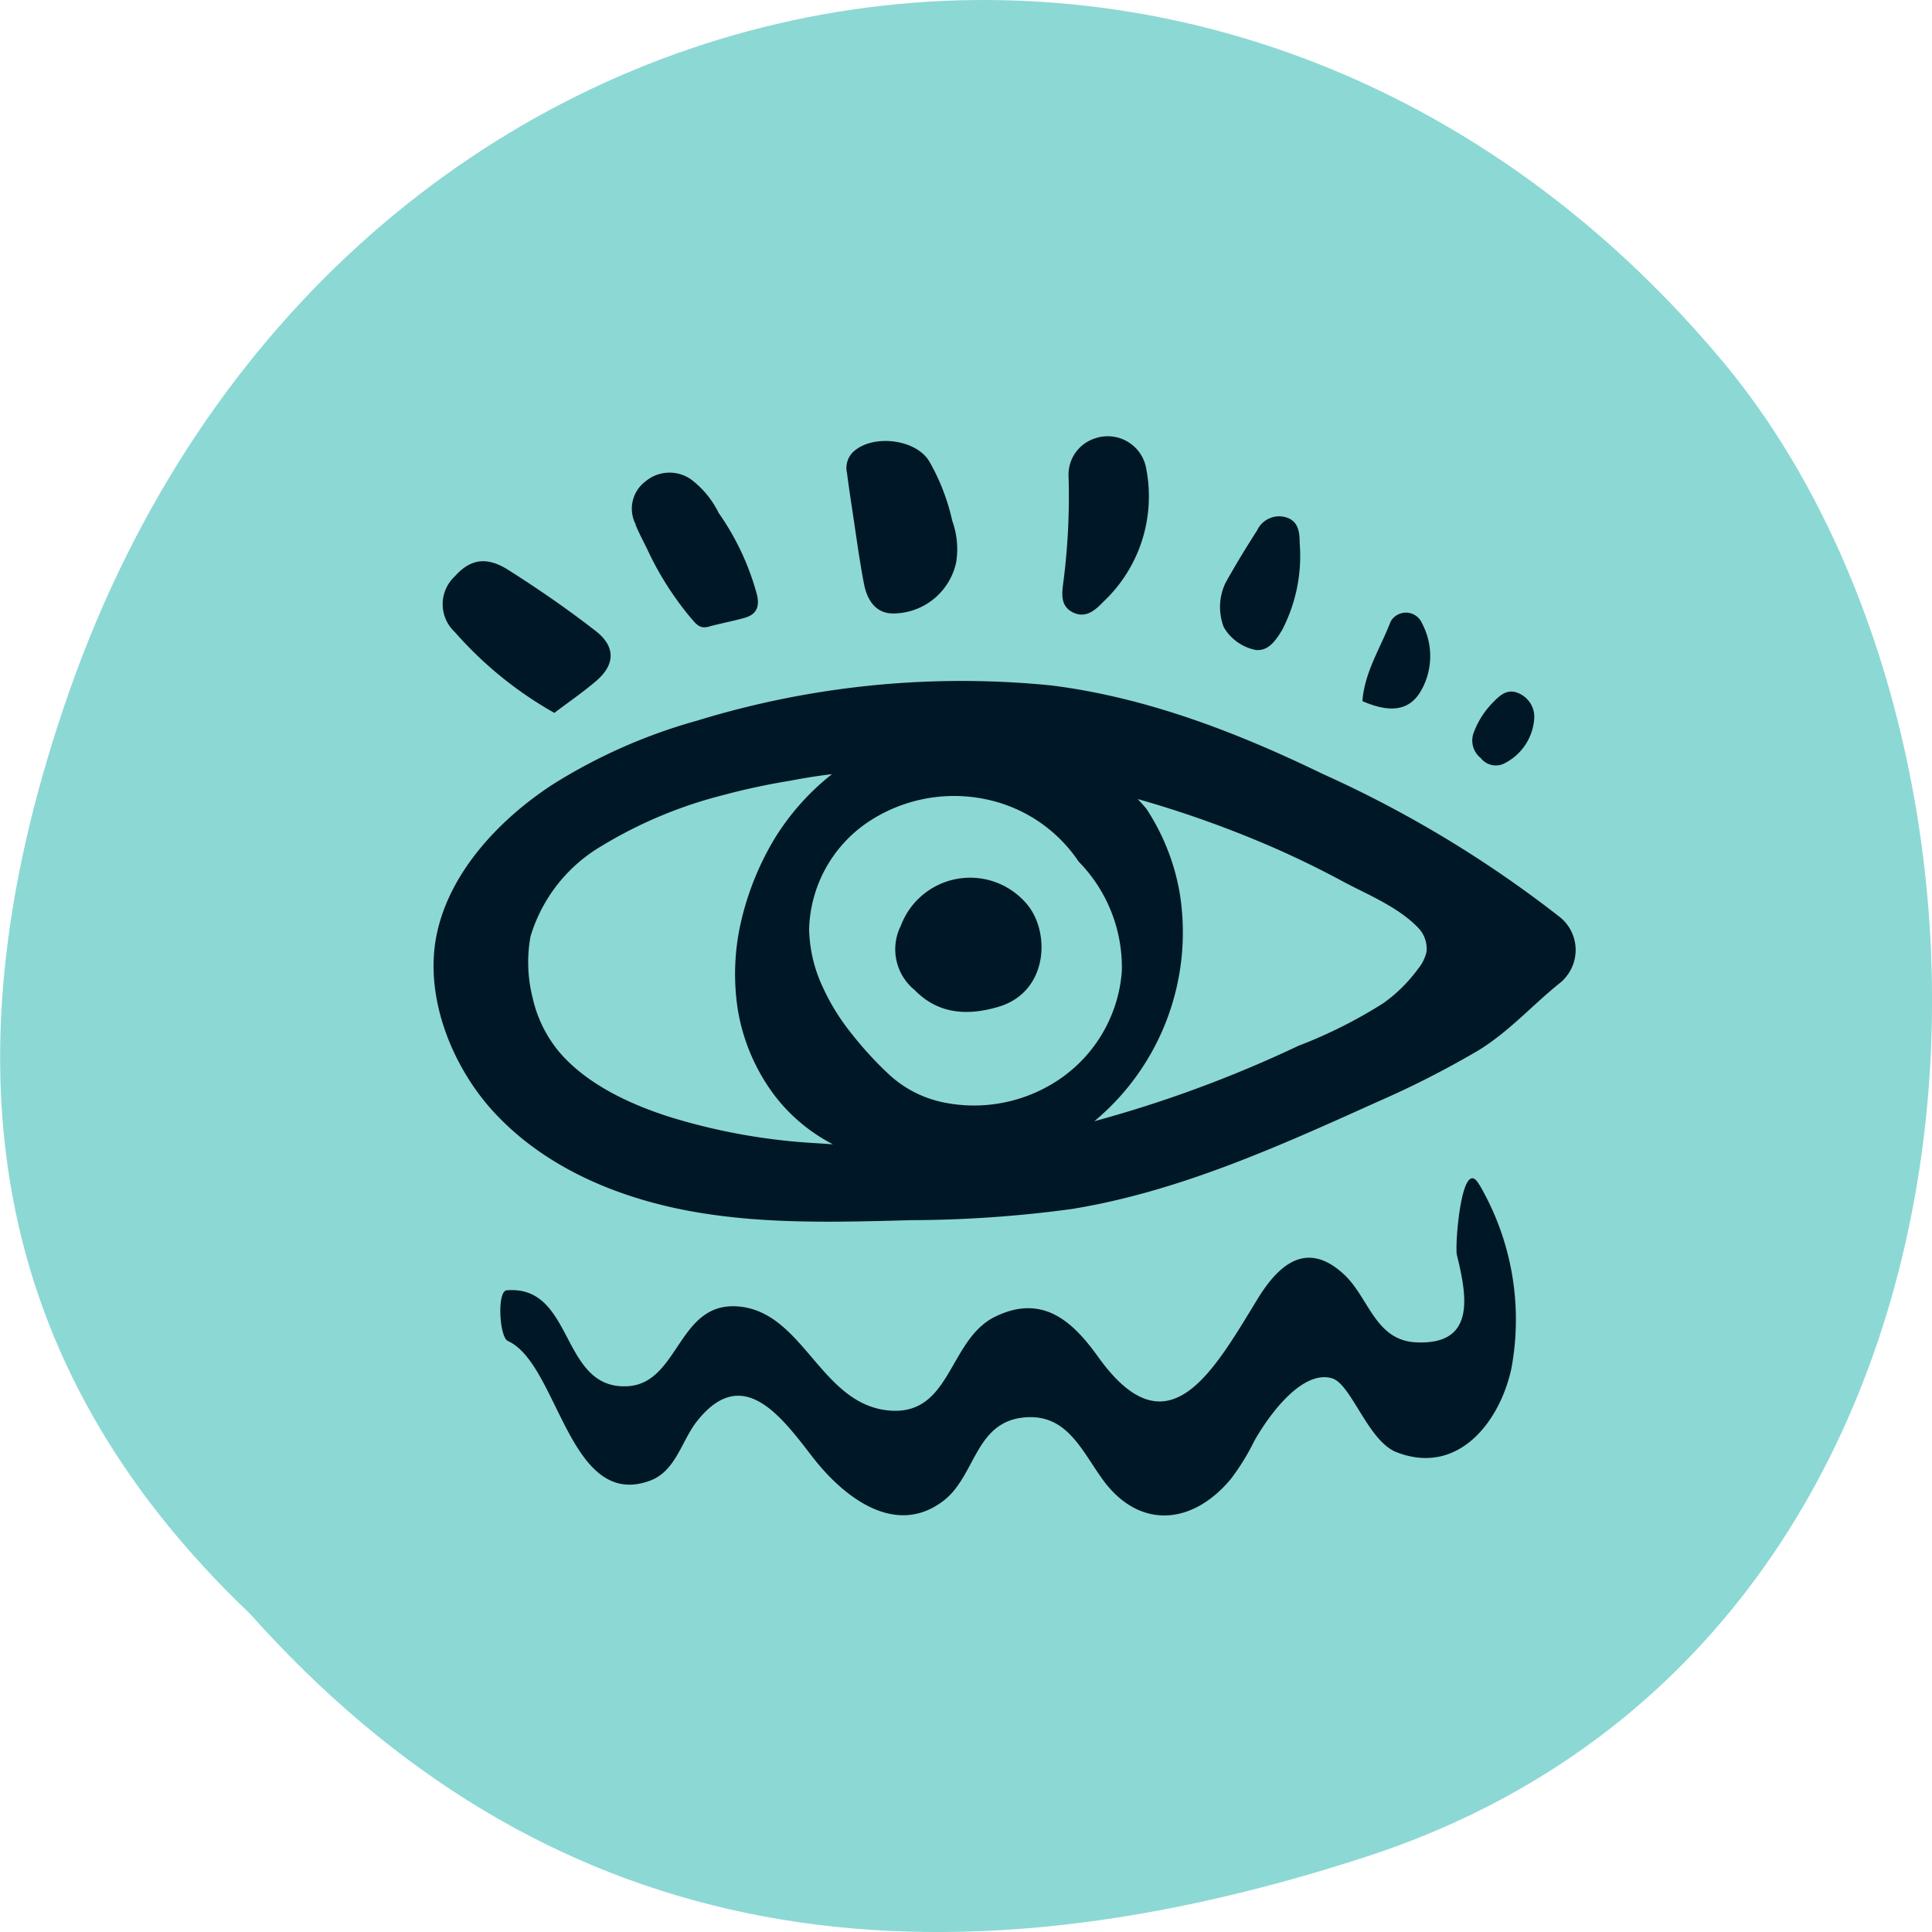 <svg xmlns="http://www.w3.org/2000/svg" viewBox="0 0 128.08 128.08"><defs><style>.cls-1{fill:#8cd8d5;}.cls-2{fill:#001728;}</style></defs><title>PericiaJudicialPapaHoe-ICON-VerdeAcapulco</title><g id="Layer_2" data-name="Layer 2"><g id="Layer_1-2" data-name="Layer 1"><path class="cls-1" d="M114.17,23.92c22.07,26.37,20.45,84.83-23.6,99.17-30.2,9.84-54.73,5.47-74-16.11C-.83,90.41-4,70.28,4.63,45.73,22.29-4.38,80.93-15.79,114.17,23.92Z"/><path class="cls-2" d="M103.45,60.83a76.47,76.47,0,0,0-15.8-9.54C82,48.55,76,46.23,69.69,45.44a59.71,59.71,0,0,0-23.46,2.33A36.17,36.17,0,0,0,36.65,52c-3.46,2.25-6.86,5.78-7.71,10S30.08,71,33,74c3.36,3.5,8.09,5.45,12.87,6.31s9.67.71,14.53.58a80.64,80.64,0,0,0,10.65-.74C78.14,79,84.76,76,91.28,73.06A62.67,62.67,0,0,0,98,69.64c2.07-1.27,3.57-3,5.42-4.48a2.4,2.4,0,0,0,.39-.39A2.8,2.8,0,0,0,103.45,60.83ZM70.32,71.49a10.08,10.08,0,0,1-7.88,1.57A7.54,7.54,0,0,1,59,71.29a23.58,23.58,0,0,1-2.51-2.72,14.53,14.53,0,0,1-1.95-3.14,9.46,9.46,0,0,1-.9-3.84,8.85,8.85,0,0,1,3.77-7,10.27,10.27,0,0,1,7.76-1.64,9.79,9.79,0,0,1,6.34,4.17,10,10,0,0,1,2.86,7.27A9.5,9.5,0,0,1,70.32,71.49ZM54,75.78a40.53,40.53,0,0,1-9.43-1.68c-3-.93-5.8-2.34-7.53-4.4a8.49,8.49,0,0,1-1.73-3.55,9.59,9.59,0,0,1-.14-4.07,10.43,10.43,0,0,1,4.72-6,29.38,29.38,0,0,1,8.09-3.38,44,44,0,0,1,4.39-.94c.93-.18,1.87-.33,2.79-.44l-.14.11a16.27,16.27,0,0,0-3.72,4.25A19,19,0,0,0,49.15,61a15.45,15.45,0,0,0-.24,5.92,13,13,0,0,0,2.37,5.61,11.5,11.5,0,0,0,3.94,3.33ZM94.57,63.1A2.75,2.75,0,0,1,94,64.24a10.07,10.07,0,0,1-2.3,2.27,31.74,31.74,0,0,1-5.62,2.82,81.62,81.62,0,0,1-13.53,5,16.3,16.3,0,0,0,5.65-15.17A14.71,14.71,0,0,0,76,53.62c-.19-.23-.38-.44-.58-.65a71.78,71.78,0,0,1,7.9,2.75,62.15,62.15,0,0,1,5.77,2.75c1.6.85,3.58,1.65,4.89,3A2,2,0,0,1,94.57,63.1ZM30.15,41.9a2.52,2.52,0,0,1,0-3.69c1.06-1.19,2.16-1.33,3.62-.38,2,1.27,3.89,2.58,5.72,4,1.29,1,1.33,2.19.06,3.29-.88.76-1.84,1.41-2.8,2.14A25.3,25.3,0,0,1,30.15,41.9Zm26-10.55A1.48,1.48,0,0,1,56.52,30c1.26-1.25,4.24-.92,5.11.63a14,14,0,0,1,1.5,3.9,5.53,5.53,0,0,1,.26,2.74,4.29,4.29,0,0,1-4.18,3.4c-1,0-1.69-.67-1.94-2-.3-1.57-.51-3.15-.75-4.74C56.39,33.07,56.26,32.21,56.15,31.35Zm-14,3.43a2.26,2.26,0,0,1,.66-2.88,2.48,2.48,0,0,1,3-.12A6.19,6.19,0,0,1,47.64,34a17.24,17.24,0,0,1,2.53,5.38c.21.82,0,1.35-.81,1.58s-1.61.37-2.4.59c-.63.17-.88-.28-1.2-.63a20.54,20.54,0,0,1-2.87-4.55C42.63,35.84,42.35,35.32,42.13,34.78ZM70.48,38.7a44.41,44.41,0,0,0,.36-7.11,2.52,2.52,0,0,1,1.73-2.52A2.59,2.59,0,0,1,76,31.14a9.59,9.59,0,0,1-2.85,8.75c-.53.55-1.16,1.12-2,.72S70.39,39.41,70.48,38.7Zm10.65,2.88a3.71,3.71,0,0,1,.11-2.93c.66-1.19,1.37-2.35,2.1-3.49a1.61,1.61,0,0,1,1.82-.89c.92.22,1,1,1,1.72A10.65,10.65,0,0,1,85,41.76c-.42.69-.9,1.41-1.74,1.33A3.15,3.15,0,0,1,81.13,41.58Zm9.19,4.9c.14-1.92,1.2-3.53,1.87-5.27a1.16,1.16,0,0,1,2.09.13,4.62,4.62,0,0,1-.08,4.46C93.45,47.1,92.2,47.3,90.32,46.48Zm7.84,3.77a1.48,1.48,0,0,1-.45-1.71,5.66,5.66,0,0,1,1.29-2c.43-.43.93-.93,1.7-.57a1.7,1.7,0,0,1,1,1.78,3.59,3.59,0,0,1-2.08,2.91A1.27,1.27,0,0,1,98.16,50.25ZM68,59.85c1.66,1.83,1.54,5.89-1.79,6.89-2.28.68-4.13.38-5.59-1.12a3.48,3.48,0,0,1-.9-4.25A4.91,4.91,0,0,1,68,59.85Zm30.08,18.7a17.72,17.72,0,0,1,2.12,12.15c-.76,3.57-3.55,7.16-7.62,5.57-1.9-.74-3-4.53-4.28-4.9-2.1-.6-4.39,2.79-5.16,4.18a15.13,15.13,0,0,1-1.56,2.52c-2.52,3-5.94,3.31-8.34.2-1.51-2-2.45-4.64-5.45-4.29-3.16.37-3.13,3.89-5.24,5.51-3.25,2.49-6.72-.35-8.7-2.92-2.13-2.77-4.64-6.12-7.63-2.37-1.05,1.31-1.42,3.41-3.24,4C37.71,100,37,90.4,33.67,88.9c-.57-.26-.73-3.3-.08-3.36,4.51-.37,3.52,6.59,8,6.36,3.4-.18,3.33-5.46,7.17-5.3,4.43.19,5.54,6.33,10,6.89,4.32.53,4.06-4.66,7.21-6.2s5.15.32,6.82,2.65c4.61,6.45,7.58,1.09,10.57-3.81,1.5-2.46,3.34-3.84,5.71-1.67,1.68,1.53,2.07,4.4,4.81,4.53,4,.19,3.36-3.1,2.7-5.81C96.44,82.51,96.91,76.46,98.07,78.55Z"/></g></g></svg>